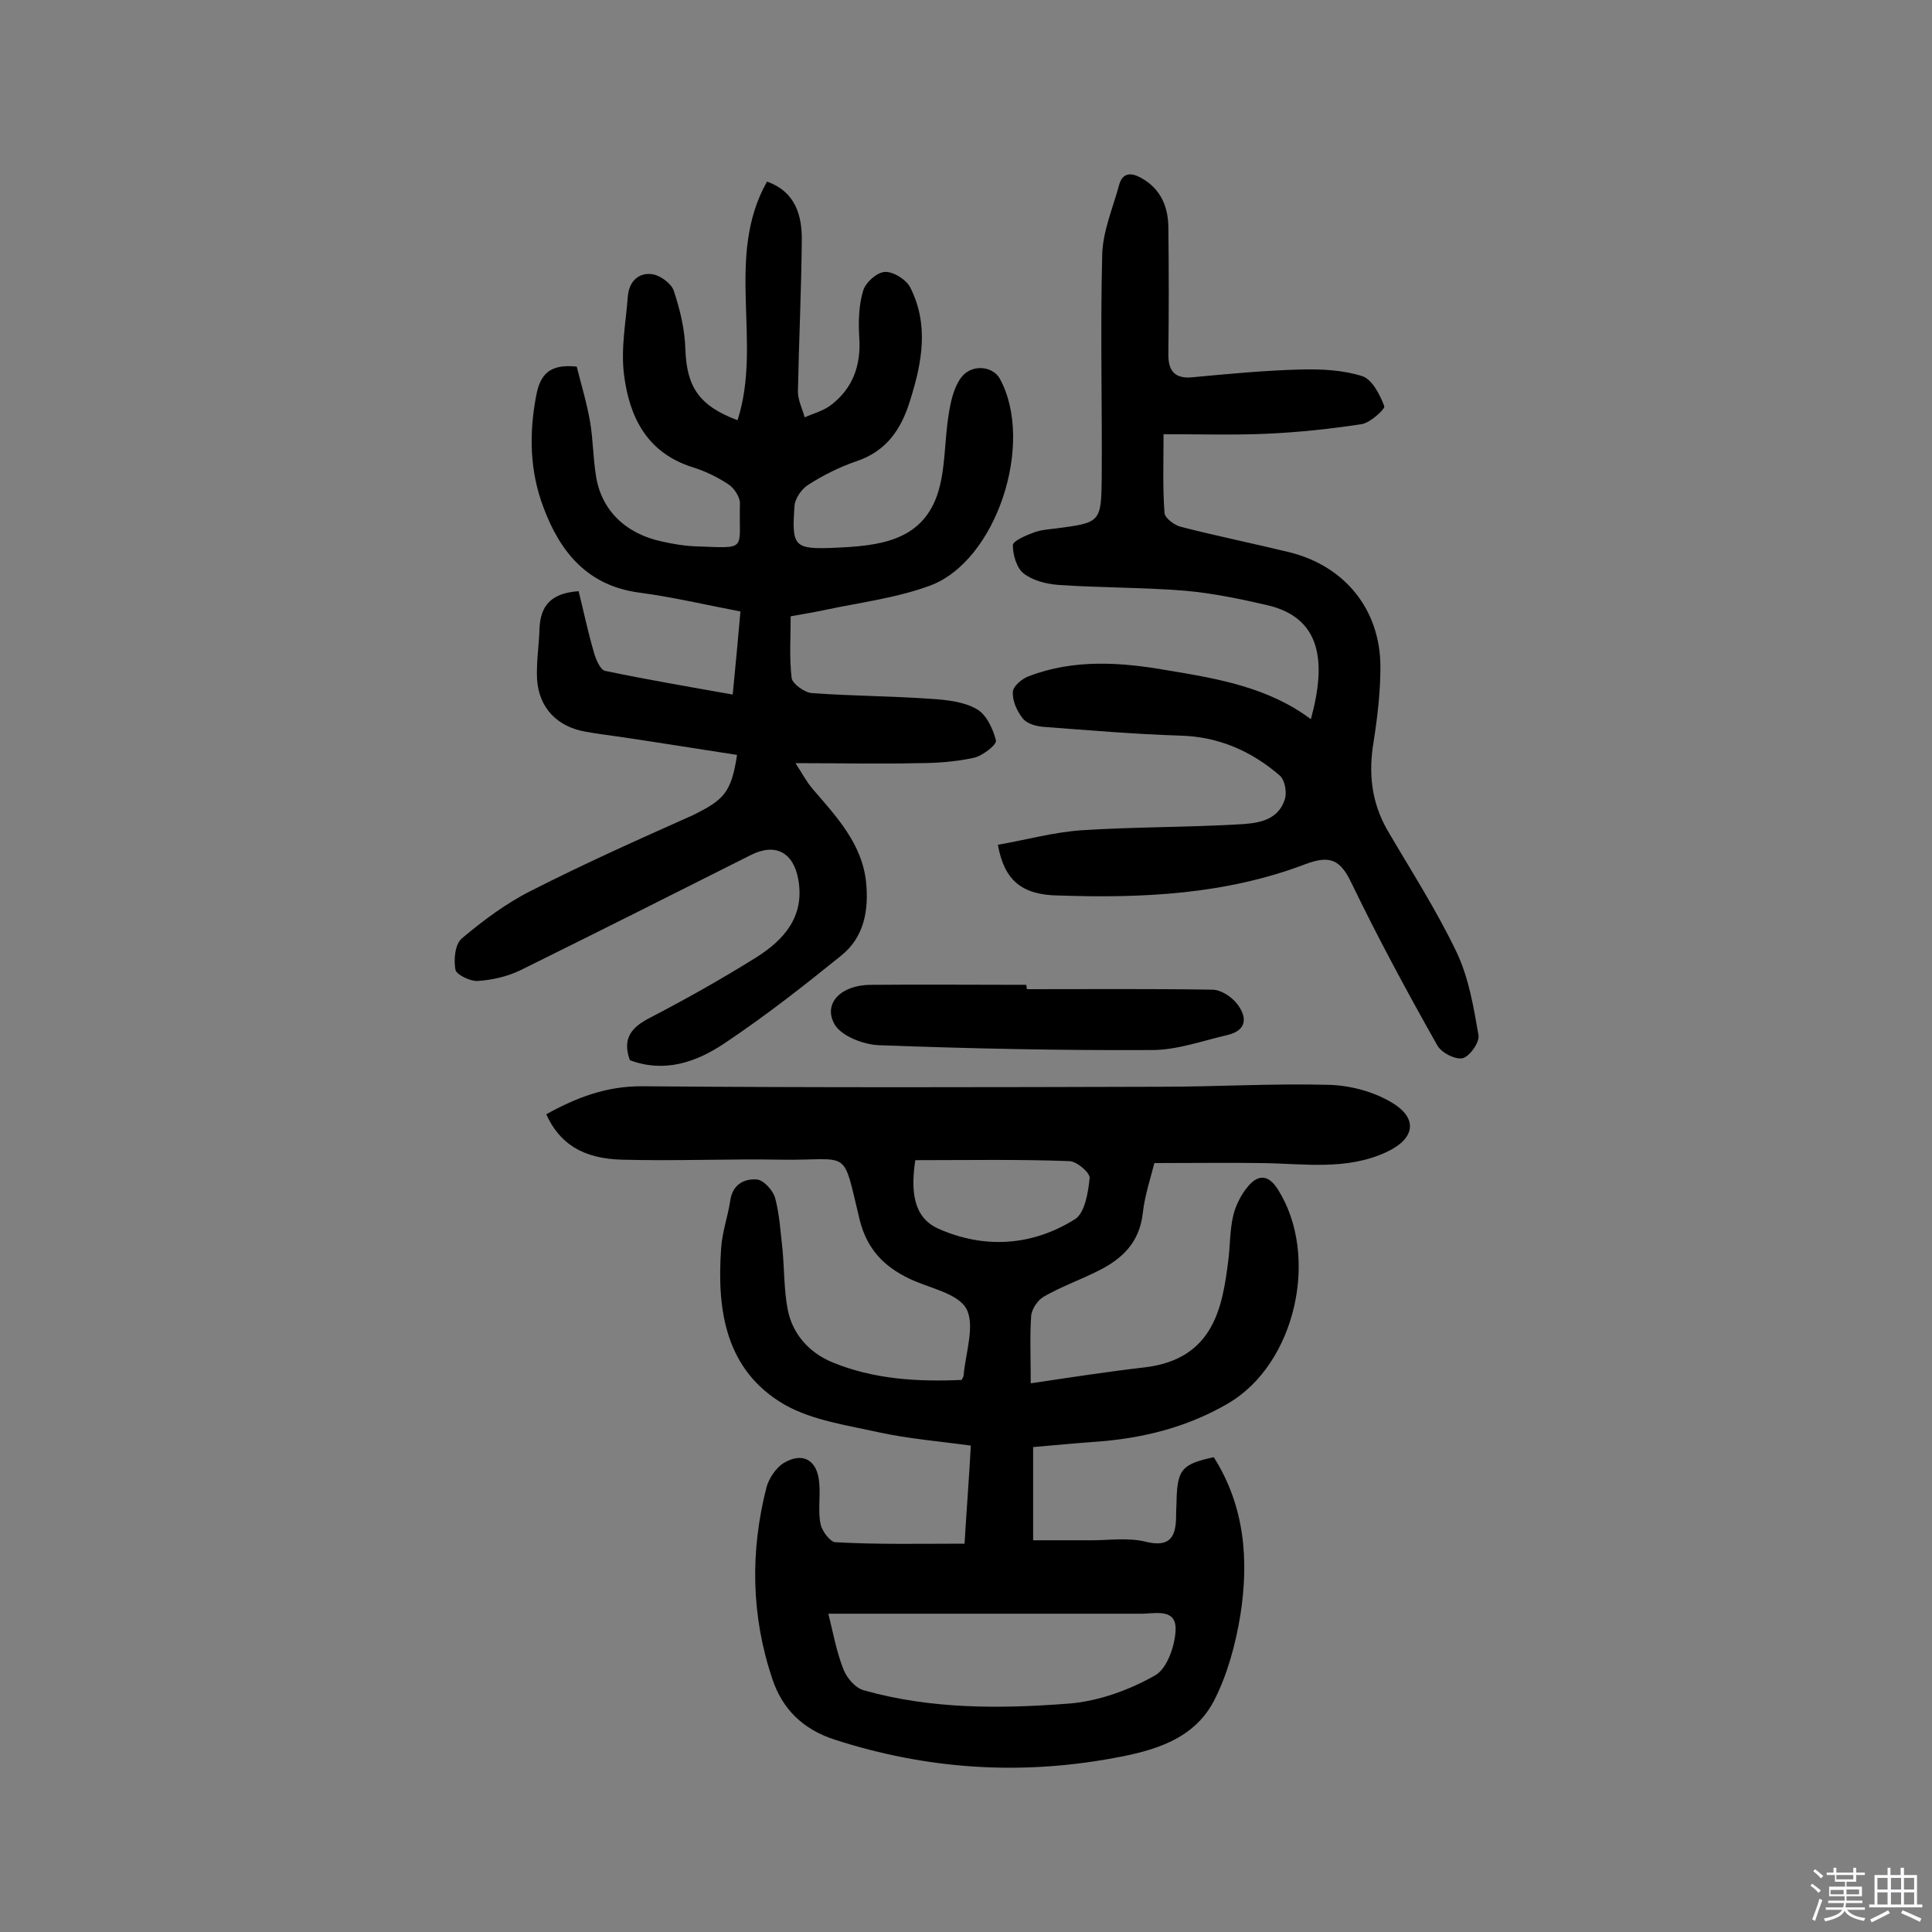 <svg enable-background="new 0 0 400 400" viewBox="0 0 400 400" xmlns="http://www.w3.org/2000/svg"><rect x="0" y="0" width="400" height="400" fill="#808080" stroke="none"/><path d="m374.8 390.4.4-.4c.7.5 1.3 1 1.8 1.4l-.5.5c-.5-.6-1.1-1.1-1.7-1.5zm1 7.3-.6-.3c.5-1.4 1.1-2.8 1.5-4.3.2.1.4.2.6.3-.5 1.3-1 2.8-1.5 4.3zm-.4-10.3.4-.4c.4.3 1 .8 1.7 1.4l-.5.5c-.4-.5-1-1-1.6-1.5zm2.5.3h1.7v-1h.6v1h3.5v-1h.6v1h1.8v.5h-1.8v1.4h-2v1h3.2v2h-3.2v.9h3.3v.5h-3.4c0 .3-.1.6-.1.9h4v.5h-3.7c.7.9 1.9 1.5 3.8 1.7-.1.2-.2.4-.3.6-2.1-.4-3.5-1.1-4-2.1-.4 1-1.8 1.7-4 2.2-.1-.2-.2-.4-.3-.6 2.1-.4 3.4-1 3.8-1.8h-3.4v-.5h3.6c.1-.3.1-.6.2-.9h-3.3v-.5h3.4c0-.3 0-.6 0-.9h-3.2v-2h3.3v-1h-2.1v-1.4h-1.7v-.5zm1.1 3.5v1h2.7c0-.3 0-.4 0-.4 0-.1 0-.2 0-.2 0-.1 0-.2 0-.3h-2.7zm1.2-3v.9h3.5v-.9zm4.7 3h-2.6v.6.4h2.6z" fill="#fbfafc"/><path d="m393.6 386.7h.6v1.5h2.7v6.1h1.1v.6h-11v-.6h1.1v-6.1h2.7v-1.5h.6v1.5h2.1v-1.5zm-2.7 8.8.4.6c-1.2.6-2.5 1.3-3.8 1.9-.1-.2-.2-.4-.3-.6 1.2-.6 2.5-1.2 3.7-1.9zm-2.2-6.7v2.4h2.1v-2.4zm0 3v2.5h2.1v-2.5zm2.8-3v2.4h2.1v-2.4zm0 3v2.5h2.1v-2.5zm6 6.1c-1.4-.7-2.7-1.3-3.9-1.8l.3-.6c1.5.6 2.7 1.2 3.9 1.7zm-1.2-9.1h-2.1v2.4h2.1zm-2.1 3v2.5h2.1v-2.5z" fill="#fbfafc"/><g fill="#010000"><path d="m199.7 319.6c.4-6.8.9-13 1.3-20.3-6.5-.9-12.7-1.4-18.8-2.7-6.7-1.5-14-2.5-19.8-5.8-12.2-7.1-14-19.5-13.1-32.3.2-3.4 1.4-6.6 1.9-10 .5-3.3 2.9-4.5 5.5-4.3 1.4.1 3.4 2.3 3.8 3.9.9 3.4 1.1 7 1.5 10.5.4 4.2.3 8.5 1.1 12.6 1 5 4.4 8.8 9.1 10.8 8.7 3.6 17.8 4.1 26.9 3.7.3-.6.4-.7.4-.9.4-4.7 2.4-10.3.6-13.8-1.8-3.3-7.8-4.3-11.9-6.3-5.2-2.5-8.7-6.1-10.2-12.1-3.7-15.2-1.7-12.3-16.1-12.5-11-.2-22.1.3-33.1 0-8.2-.2-13-3.4-15.7-9.4 6.3-3.5 12.6-5.9 20.1-5.8 35.7.3 71.5.2 107.2.1 11.5 0 23-.7 34.6-.4 4.5.1 9.4 1.4 13.2 3.7 5.5 3.3 4.7 7.5-1.1 10.2-8.3 3.9-17.2 2.4-25.9 2.3-7.3-.1-14.5 0-22.2 0-.8 3.2-2 6.7-2.4 10.4-.7 6.1-4.3 9.5-9.4 12-3.6 1.8-7.5 3.2-11 5.2-1.3.7-2.5 2.5-2.7 3.9-.3 4.2-.1 8.4-.1 14.1 8.1-1.2 15.8-2.4 23.6-3.3 14.3-1.7 16.1-12.5 17.3-22.1.4-3 .3-6.2 1-9.2.5-2.2 1.7-4.6 3.2-6.3 2-2.3 4.1-2.4 6.1.8 8.7 13.8 3.6 36.2-10.4 44.3-8.4 4.9-17.6 7.2-27.3 7.9-4.2.3-8.4.7-13 1.1v19.3h12.1c3.7 0 7.6-.6 11.2.3 5.3 1.3 6.3-1.3 6.3-5.5 0-1.1.1-2.3.1-3.4.2-6.1 1.2-7.2 7.7-8.6 6.4 10.1 7.3 21.3 5.5 32.7-1 6.1-2.7 12.4-5.5 17.8-4.2 8-12.5 10.3-20.8 11.8-19.5 3.6-38.7 2.3-57.6-3.8-6.6-2.1-10.9-6.3-13-12.6-4.4-13.1-4.6-26.4-1.2-39.7.5-1.8 1.9-3.9 3.4-4.9 4-2.5 7.1-.8 7.5 3.9.3 2.9-.3 5.9.3 8.7.3 1.4 2 3.7 3.1 3.7 8.8.5 17.6.3 26.7.3zm-28.2 14.5c1 4 1.7 8 3.2 11.7.7 1.7 2.5 3.8 4.3 4.2 13.9 3.9 28.2 3.8 42.4 2.7 6.1-.5 12.4-2.8 17.7-5.8 2.6-1.4 4.3-6.5 4.3-9.8-.1-4.3-4.6-2.9-7.5-3-21.3 0-42.5 0-64.4 0zm18-93.9c-.9 6.1-.6 11.8 4.8 14.2 9.5 4.2 19.4 3.6 28.3-2 2-1.3 2.7-5.5 3-8.5.1-1.1-2.7-3.5-4.2-3.5-10.5-.4-21-.2-31.9-.2z"/><path d="m152.6 156.3c-8.4-1.3-16.5-2.6-24.6-3.8-2.2-.3-4.5-.6-6.7-1-5.9-1-9.7-4.9-10.1-10.8-.2-3.5.4-7.1.5-10.6.2-4.5 2.2-7.3 8.1-7.7 1 4 1.9 8.4 3.2 12.8.4 1.4 1.3 3.5 2.3 3.7 8.6 1.8 17.4 3.3 26.4 4.9.6-6.1 1.1-11.5 1.6-17.2-7.3-1.4-14.1-3-20.9-3.9-10.8-1.4-16.5-8.5-19.9-17.7-2.8-7.4-3-15.1-1.5-23 .8-4.4 2.7-6.7 8.4-6.1.9 3.6 2.1 7.5 2.8 11.6.6 3.7.6 7.4 1.2 11.1 1.1 7 6.1 11.9 13.6 13.5 2.2.5 4.5.9 6.7 1 11.4.4 9.2 1.1 9.5-8.9 0-1.3-1.2-3.2-2.5-4-2.3-1.5-4.8-2.7-7.4-3.5-9.4-3-13-10.4-14.1-19.1-.7-5.4.4-11 .8-16.4.3-3 2.3-4.9 5.2-4.4 1.6.3 3.8 1.9 4.3 3.4 1.3 3.9 2.3 8.1 2.4 12.2.3 7.7 2.8 11.6 10.8 14.6 5.2-16.1-2.7-33.8 6.1-49.4 5.9 2.1 7.3 7 7.2 12.4-.1 10.4-.6 20.7-.8 31.1 0 1.7.9 3.5 1.4 5.3 1.8-.8 3.8-1.3 5.4-2.5 4.6-3.5 6.3-8.3 5.9-14.1-.2-3.2-.1-6.6.8-9.6.5-1.7 2.8-3.8 4.5-3.9s4.3 1.5 5.2 3.1c4 7.8 2.5 15.7 0 23.6-1.8 5.8-4.8 10.4-11.1 12.5-3.5 1.2-6.9 2.9-10 4.9-1.3.8-2.7 2.8-2.8 4.3-.6 8.5-.2 9.1 8.6 8.7 8.5-.4 17.5-1.2 20.9-10.8 1.8-5.2 1.5-11.2 2.4-16.7.4-2.6 1-5.5 2.5-7.6 2.1-3 6.6-2.6 8.1.1 7.3 13.3-.7 37.9-14.6 42.9-6.8 2.5-14.1 3.4-21.2 4.9-2.3.5-4.7.9-7.5 1.4 0 4.4-.3 8.6.2 12.8.2 1.2 2.7 3 4.2 3.1 8.2.6 16.5.6 24.8 1.2 3.2.2 6.7.6 9.3 2.1 2 1.1 3.4 4.1 4 6.5.2.9-2.8 3.2-4.6 3.6-3.7.8-7.6 1.1-11.5 1.1-8.1.2-16.2 0-25.4 0 1.3 2 2.3 3.9 3.6 5.4 4.9 5.7 10.1 11.2 11 19.1.6 5.8-.3 11.5-5.2 15.4-7.8 6.3-15.7 12.5-24.1 18.1-5.8 3.9-12.4 6.2-19.6 3.5-1.6-4.5.3-6.8 4.2-8.8 7.5-3.9 14.8-8 22-12.5 5.7-3.6 10-8.4 8.7-16-1-5.8-4.8-7.7-9.8-5.2-15.9 8-31.8 16-47.8 23.9-2.7 1.3-5.8 2-8.8 2.2-1.5.1-4.4-1.3-4.6-2.3-.4-2.1-.1-5.3 1.3-6.5 4.4-3.7 9.2-7.3 14.4-9.9 11-5.6 22.2-10.6 33.4-15.6 6.5-3.2 8-4.7 9.2-12.5z"/><path d="m206.6 174.9c5.8-1 11.5-2.6 17.3-3 10.7-.7 21.4-.6 32.1-1.2 3.9-.2 8.5-.5 10-5.2.5-1.4 0-4-1-4.9-5.9-5.1-12.7-8.1-20.7-8.3-9.4-.3-18.8-1.1-28.1-1.8-1.5-.1-3.5-.6-4.4-1.7-1.2-1.5-2.2-3.6-2.1-5.5 0-1.2 1.9-2.8 3.3-3.3 9.4-3.6 19.2-2.9 28.8-1.2 10.3 1.7 20.8 3.5 29.6 10.1 3.3-12 2.1-21-9-23.6-5.6-1.3-11.4-2.5-17.1-3-8.7-.7-17.5-.6-26.2-1.2-2.5-.2-5.3-.9-7.2-2.4-1.4-1.1-2.2-3.8-2.2-5.8 0-.9 2.6-2 4.2-2.6 1.5-.6 3.2-.7 4.8-.9 9.1-1.2 9.3-1.2 9.4-10.5.1-15.4-.3-30.8.1-46.1.1-4.9 2.2-9.7 3.5-14.5.7-2.6 2.5-2.6 4.5-1.5 4.2 2.3 5.7 6.1 5.7 10.5.1 8.6.1 17.2 0 25.8-.1 3.7 1.3 5.4 5.1 5 7.4-.7 14.8-1.4 22.3-1.6 4.3-.1 8.8.1 12.8 1.4 2 .7 3.6 3.8 4.5 6.2.2.6-2.9 3.4-4.6 3.7-6.5 1-13.1 1.7-19.7 2-6.7.3-13.5.1-21.4.1 0 5.8-.2 11.1.2 16.3.1 1.1 2.1 2.6 3.5 2.9 7.4 1.9 14.8 3.4 22.2 5.2 11.6 2.8 19 11.9 19 23.8 0 5.1-.6 10.3-1.4 15.4-1.1 6.5-.5 12.5 2.8 18.3 4.9 8.4 10.2 16.6 14.4 25.4 2.5 5.3 3.5 11.3 4.5 17.1.3 1.5-1.9 4.5-3.3 4.8-1.6.3-4.5-1.2-5.3-2.8-6.2-11-12.2-22.1-17.7-33.5-2.3-4.8-4.4-5.8-9.5-3.9-16.5 6.3-33.8 7.1-51.2 6.5-7.6-.1-11.2-3.2-12.5-10.5z"/><path d="m212.6 204.8c12.8 0 25.6-.1 38.4.1 1.8 0 4 1.5 5.1 2.9 2.1 2.7 2.2 5.5-2 6.5-5.2 1.2-10.4 3.1-15.6 3.1-18.8.1-37.7-.3-56.5-1-3.2-.1-7.8-1.9-9.2-4.3-2.5-4.4 1.4-8.2 7.5-8.2 10.7-.1 21.4 0 32.2 0 0 .4.1.7.1.9z"/></g></svg>